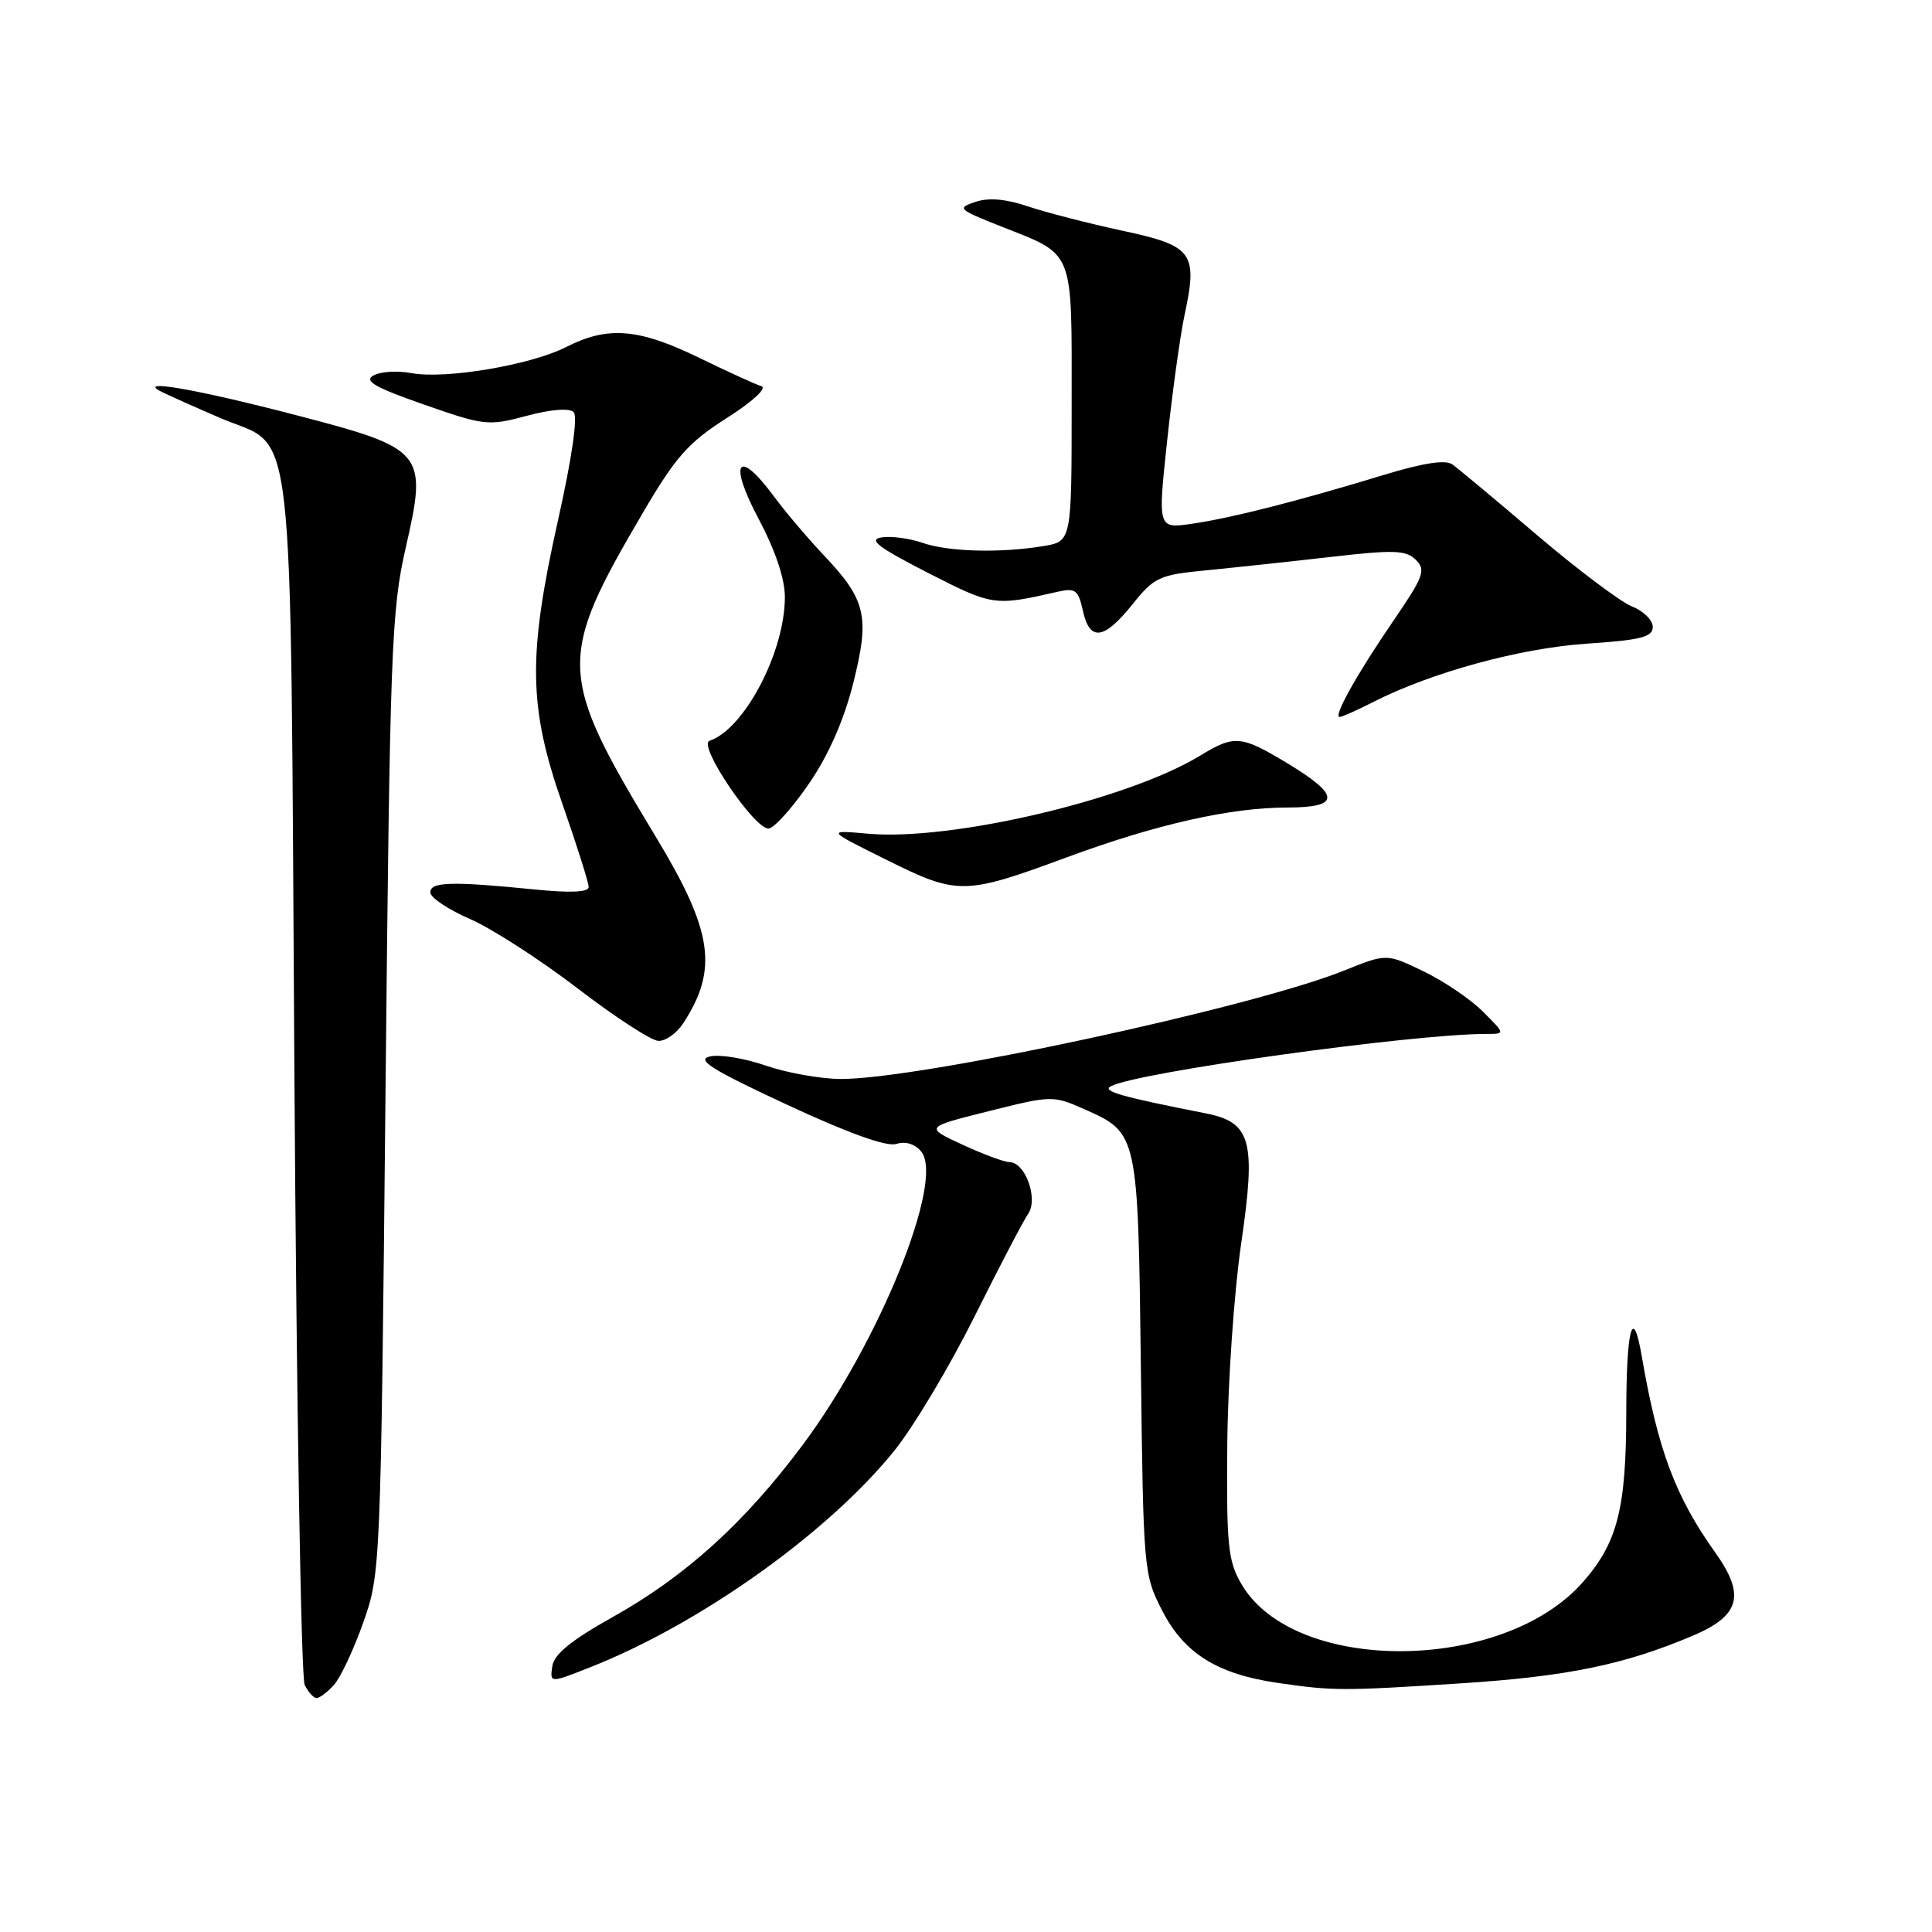 <?xml version="1.0" encoding="UTF-8" standalone="no"?>
<!DOCTYPE svg PUBLIC "-//W3C//DTD SVG 1.1//EN" "http://www.w3.org/Graphics/SVG/1.1/DTD/svg11.dtd" >
<svg xmlns="http://www.w3.org/2000/svg" xmlns:xlink="http://www.w3.org/1999/xlink" version="1.1" viewBox="0 0 256 256">
 <g >
 <path fill="currentColor"
d=" M 44.26 223.25 C 45.12 222.29 46.87 218.57 48.13 215.00 C 50.42 208.55 50.45 207.97 51.08 145.00 C 51.67 85.83 51.86 80.89 53.77 72.53 C 56.66 59.91 56.27 59.45 39.31 55.03 C 25.88 51.53 17.76 50.13 21.50 51.96 C 22.60 52.50 26.05 54.04 29.17 55.38 C 39.28 59.73 38.43 52.16 39.01 142.45 C 39.29 185.93 39.90 222.29 40.37 223.25 C 40.83 224.21 41.55 225.00 41.95 225.00 C 42.36 225.00 43.40 224.21 44.26 223.25 Z  M 193.62 223.05 C 207.67 222.14 215.20 220.59 224.26 216.76 C 230.59 214.08 231.32 211.38 227.26 205.69 C 221.99 198.29 219.68 192.13 217.55 179.75 C 216.36 172.80 215.50 175.93 215.49 187.25 C 215.47 199.92 214.32 204.43 209.74 209.64 C 199.15 221.70 171.54 221.88 164.52 209.94 C 162.72 206.87 162.51 204.88 162.62 191.50 C 162.69 183.22 163.52 171.22 164.47 164.72 C 166.45 151.16 165.79 148.71 159.78 147.53 C 148.52 145.31 145.99 144.59 147.18 143.94 C 150.58 142.09 187.11 137.00 196.98 137.00 C 199.46 137.00 199.46 137.00 196.48 134.03 C 194.84 132.39 191.30 129.99 188.61 128.70 C 183.72 126.34 183.72 126.34 178.11 128.60 C 165.90 133.52 121.67 143.04 111.36 142.97 C 108.69 142.95 104.22 142.15 101.44 141.19 C 98.66 140.22 95.34 139.68 94.05 139.99 C 92.21 140.42 94.31 141.74 104.26 146.37 C 112.41 150.16 117.48 151.98 118.76 151.58 C 119.97 151.19 121.23 151.57 122.06 152.58 C 125.21 156.36 116.51 177.87 106.33 191.50 C 98.65 201.79 90.83 208.87 81.20 214.26 C 75.67 217.35 73.41 219.20 73.18 220.80 C 72.86 223.03 72.86 223.03 78.18 220.93 C 92.74 215.20 109.70 203.13 118.50 192.23 C 121.04 189.08 125.81 181.10 129.10 174.50 C 132.39 167.90 135.60 161.75 136.24 160.83 C 137.60 158.85 135.86 154.01 133.77 153.99 C 133.07 153.98 130.26 152.94 127.52 151.67 C 122.53 149.36 122.53 149.36 131.00 147.24 C 139.32 145.15 139.54 145.14 143.65 146.96 C 150.79 150.12 150.79 150.14 151.17 181.03 C 151.50 208.15 151.54 208.63 154.01 213.44 C 156.92 219.09 161.28 221.82 169.28 222.99 C 176.64 224.06 177.82 224.07 193.62 223.05 Z  M 90.51 135.62 C 95.20 128.46 94.47 123.40 86.92 110.92 C 73.85 89.29 73.78 87.38 85.24 67.85 C 89.55 60.51 91.22 58.63 96.29 55.40 C 99.75 53.20 101.68 51.41 100.88 51.17 C 100.12 50.94 96.38 49.23 92.56 47.37 C 84.61 43.51 80.53 43.18 75.07 45.96 C 70.35 48.37 59.03 50.28 54.51 49.44 C 52.67 49.09 50.41 49.23 49.49 49.75 C 48.18 50.48 49.64 51.32 56.16 53.60 C 64.19 56.41 64.70 56.46 69.79 55.10 C 73.04 54.23 75.45 54.05 76.01 54.61 C 76.58 55.18 75.79 60.66 73.97 68.80 C 69.92 86.90 70.01 93.62 74.51 106.49 C 76.43 111.98 78.00 116.95 78.00 117.53 C 78.00 118.23 75.60 118.34 70.75 117.85 C 59.85 116.76 57.00 116.84 57.02 118.25 C 57.03 118.94 59.39 120.52 62.27 121.77 C 65.15 123.02 71.55 127.15 76.50 130.94 C 81.45 134.74 86.28 137.88 87.23 137.92 C 88.18 137.97 89.65 136.93 90.51 135.62 Z  M 141.44 113.57 C 153.19 109.23 163.06 107.00 170.57 107.00 C 177.60 107.00 177.64 105.41 170.70 101.21 C 164.44 97.42 163.59 97.34 159.00 100.14 C 149.46 105.96 126.05 111.46 115.02 110.47 C 109.50 109.98 109.50 109.98 117.50 113.95 C 126.92 118.63 127.77 118.62 141.44 113.57 Z  M 107.26 103.74 C 109.83 99.97 111.84 95.38 113.07 90.48 C 115.28 81.64 114.77 79.49 109.09 73.50 C 107.01 71.30 104.05 67.81 102.53 65.75 C 97.78 59.32 96.48 61.14 100.47 68.65 C 102.73 72.91 104.00 76.67 104.00 79.11 C 104.00 86.39 98.63 96.62 94.01 98.16 C 92.38 98.71 100.14 110.12 101.89 109.78 C 102.68 109.63 105.10 106.91 107.26 103.74 Z  M 181.98 93.01 C 189.65 89.10 201.43 85.88 210.25 85.29 C 217.44 84.81 219.00 84.41 219.00 83.07 C 219.00 82.17 217.76 80.95 216.25 80.36 C 214.74 79.76 209.07 75.50 203.65 70.89 C 198.24 66.27 193.19 62.07 192.45 61.54 C 191.53 60.88 188.58 61.34 183.30 62.95 C 171.97 66.40 163.14 68.65 157.95 69.40 C 153.40 70.06 153.40 70.06 154.66 58.34 C 155.35 51.89 156.39 44.42 156.96 41.74 C 158.74 33.47 158.07 32.57 148.68 30.56 C 144.18 29.59 138.56 28.14 136.19 27.34 C 133.28 26.36 131.01 26.16 129.25 26.75 C 126.77 27.58 126.94 27.74 132.57 29.97 C 142.48 33.90 142.00 32.71 142.00 53.52 C 142.00 71.74 142.00 71.74 138.25 72.36 C 132.52 73.31 125.64 73.12 122.21 71.92 C 120.51 71.33 118.08 71.01 116.81 71.21 C 115.01 71.49 116.35 72.52 122.93 75.89 C 131.54 80.29 131.75 80.33 140.15 78.41 C 142.49 77.88 142.88 78.17 143.48 80.90 C 144.39 85.03 146.26 84.81 150.03 80.11 C 152.95 76.47 153.60 76.17 159.83 75.57 C 163.50 75.21 170.91 74.42 176.30 73.80 C 184.73 72.83 186.32 72.89 187.61 74.19 C 188.96 75.53 188.64 76.40 184.65 82.23 C 179.78 89.34 176.62 95.00 177.51 95.00 C 177.83 95.00 179.84 94.10 181.98 93.01 Z "/>
</g>
</svg>